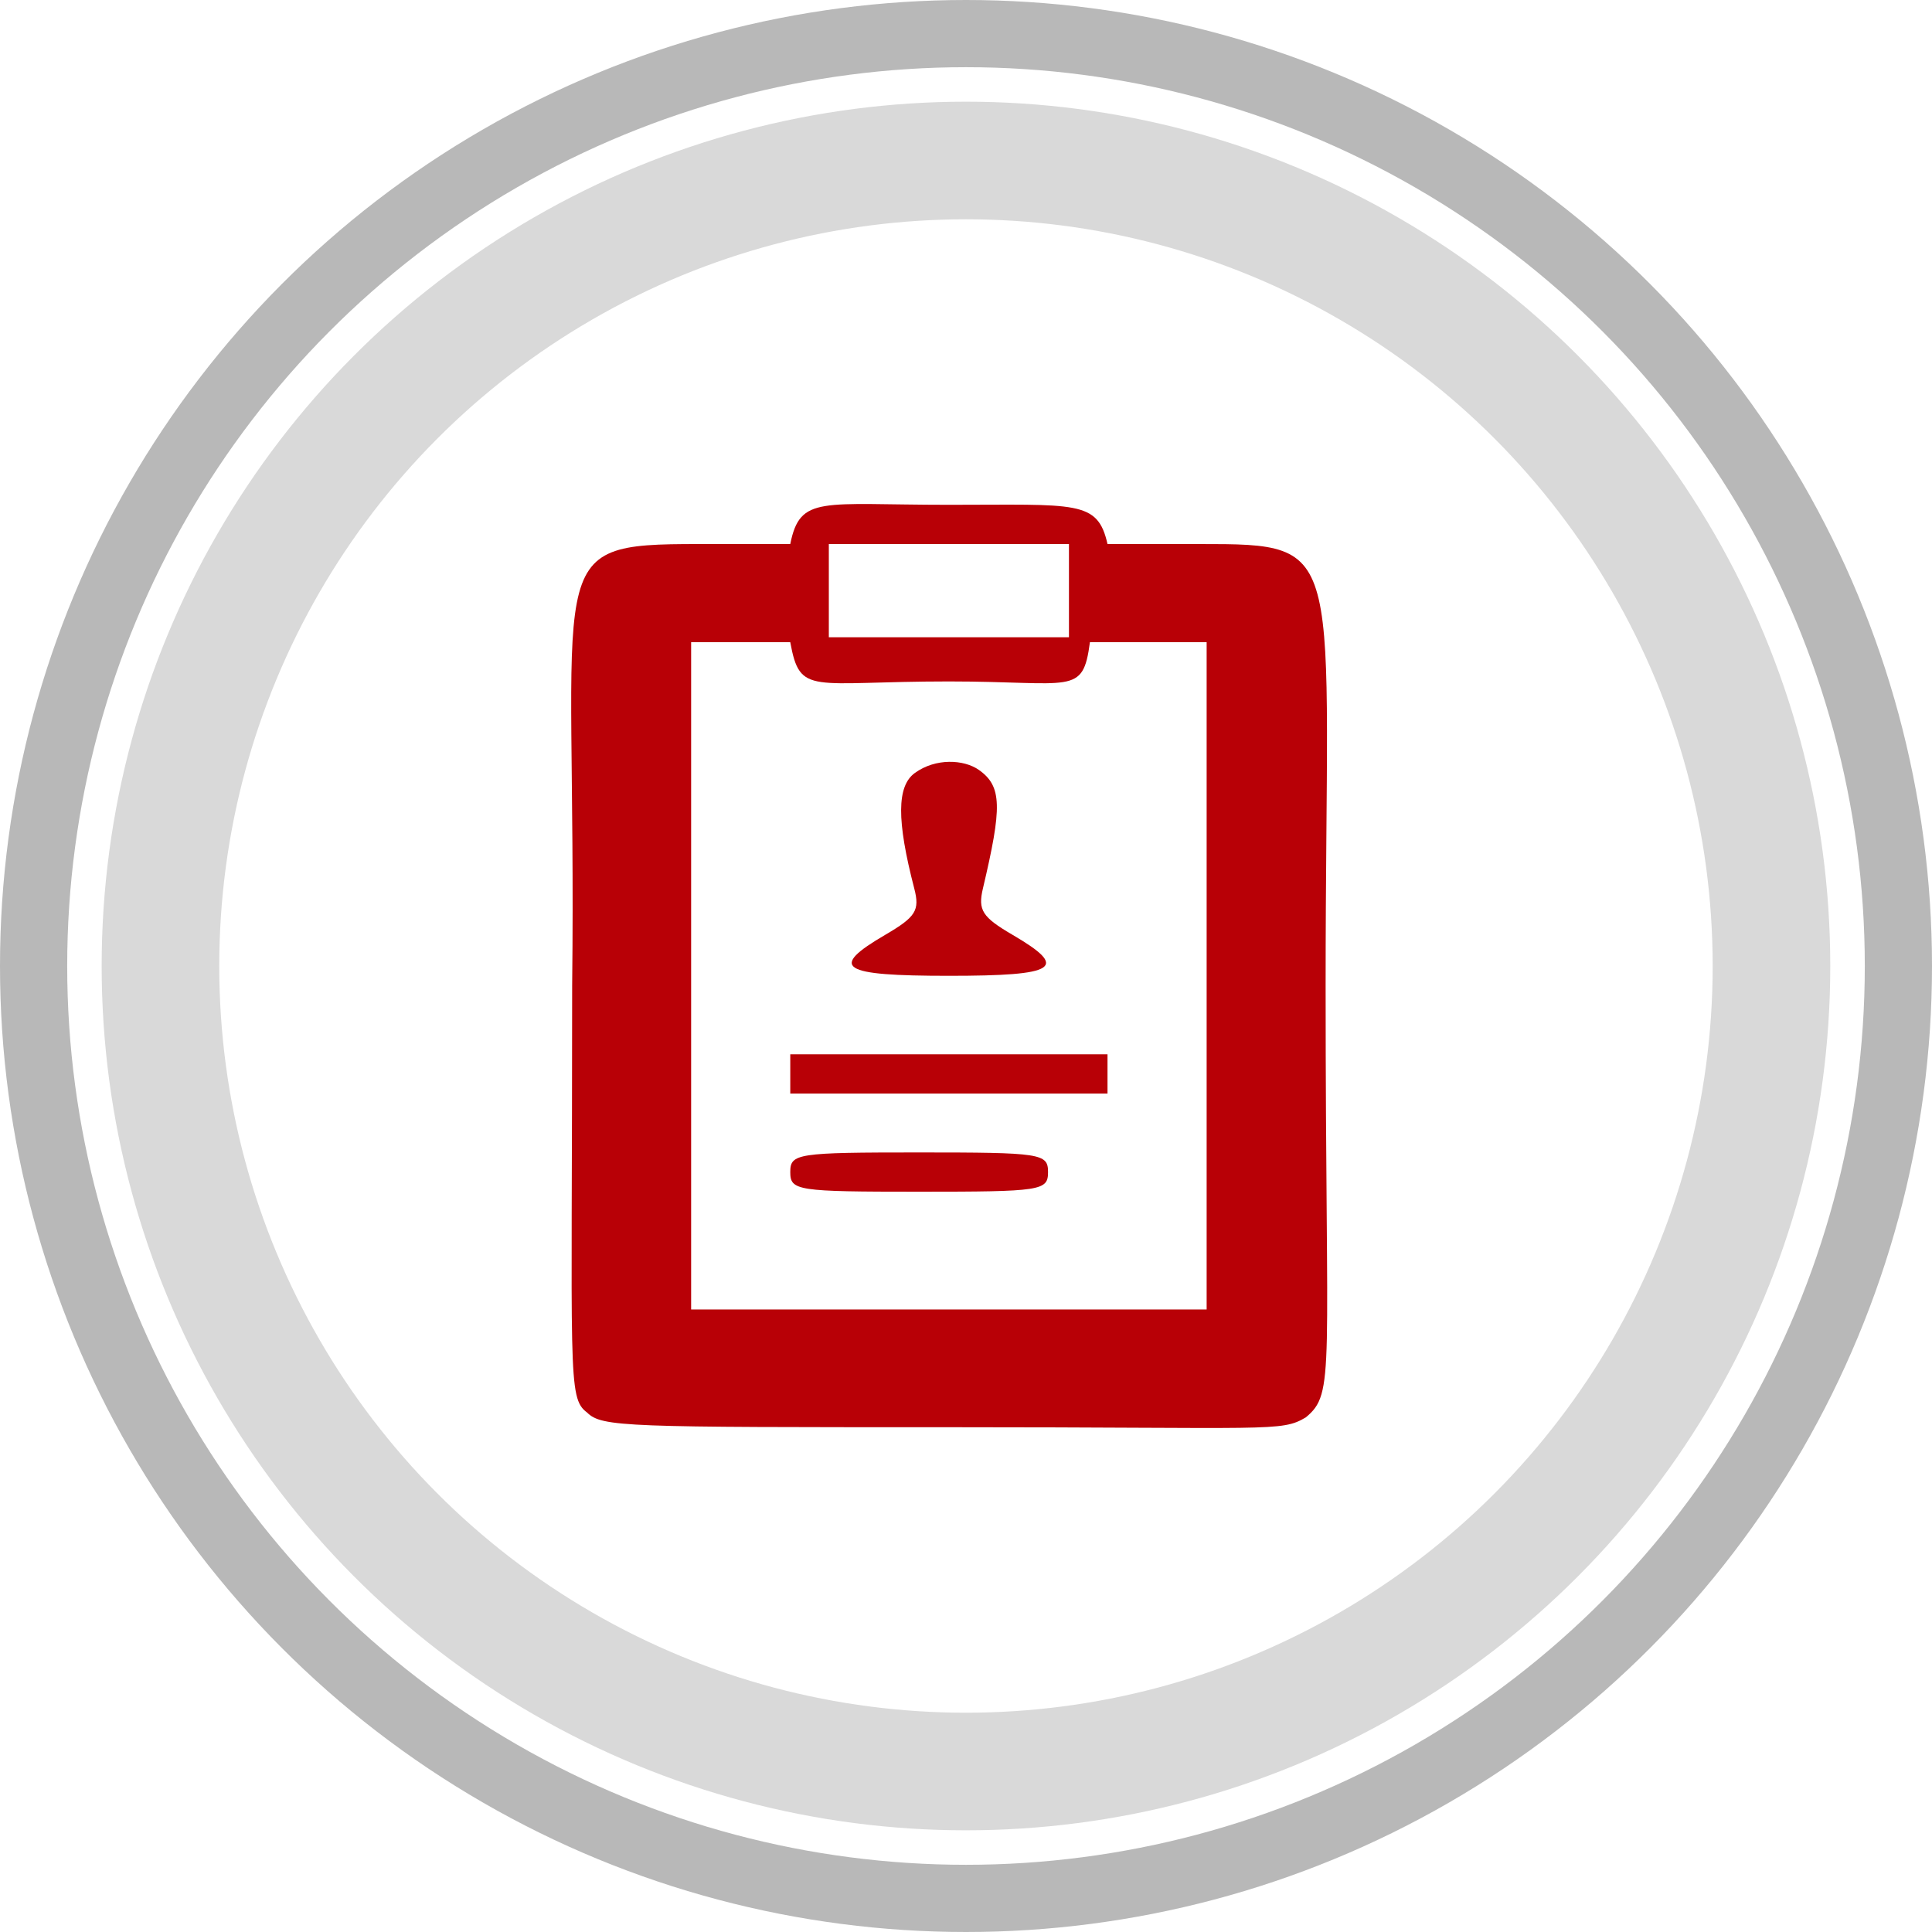 <svg width="115" height="115" viewBox="0 0 115 115" fill="none" xmlns="http://www.w3.org/2000/svg">
<path fill-rule="evenodd" clip-rule="evenodd" d="M47.039 32.384C47.039 32.384 46.117 32.384 41.586 32.384C31.991 32.384 34.352 32.968 34.057 58.669C34.057 81.838 33.761 83.201 34.943 84.077C35.827 84.953 37.204 84.953 56.481 84.953C75.759 84.953 76.25 85.246 77.725 84.369C79.496 82.909 78.906 81.838 78.906 58.669C78.906 32.384 80.324 32.384 71.376 32.384C66.846 32.384 65.923 32.384 65.923 32.384C65.333 29.756 64.094 30.048 56.481 30.048C48.869 30.048 47.629 29.464 47.039 32.384ZM63.628 35.159V37.933H56.481H49.335V35.159V32.384H56.481H63.628V35.159ZM47.039 38.225C47.629 41.438 48.219 40.562 56.481 40.562C63.858 40.562 64.448 41.438 64.877 38.225C64.877 38.225 66.71 38.225 68.874 38.225H71.824V58.084V77.944H56.481H41.139V58.084V38.225H44.089C46.253 38.225 47.039 38.225 47.039 38.225ZM54.457 46.009C53.377 46.79 53.366 48.827 54.42 52.885C54.759 54.19 54.517 54.578 52.698 55.641C49.304 57.623 50.019 58.084 56.481 58.084C62.944 58.084 63.659 57.623 60.265 55.641C58.466 54.59 58.202 54.176 58.507 52.885C59.645 48.066 59.666 46.8 58.251 45.818C57.366 45.205 55.696 45.112 54.457 46.009ZM47.04 65.094H65.923V62.757H47.04V65.094ZM47.04 69.767C47.04 70.875 47.433 70.935 54.711 70.935C61.989 70.935 62.383 70.875 62.383 69.767C62.383 68.659 61.989 68.598 54.711 68.598C47.433 68.598 47.04 68.659 47.04 69.767Z" fill="#B80006"/>
<circle cx="57.498" cy="57.5" r="47.947" stroke="#D9D9D9" stroke-width="7"/>
<circle cx="57.5" cy="57.5" r="55.5" stroke="#B8B8B8" stroke-width="4"/>
</svg>

